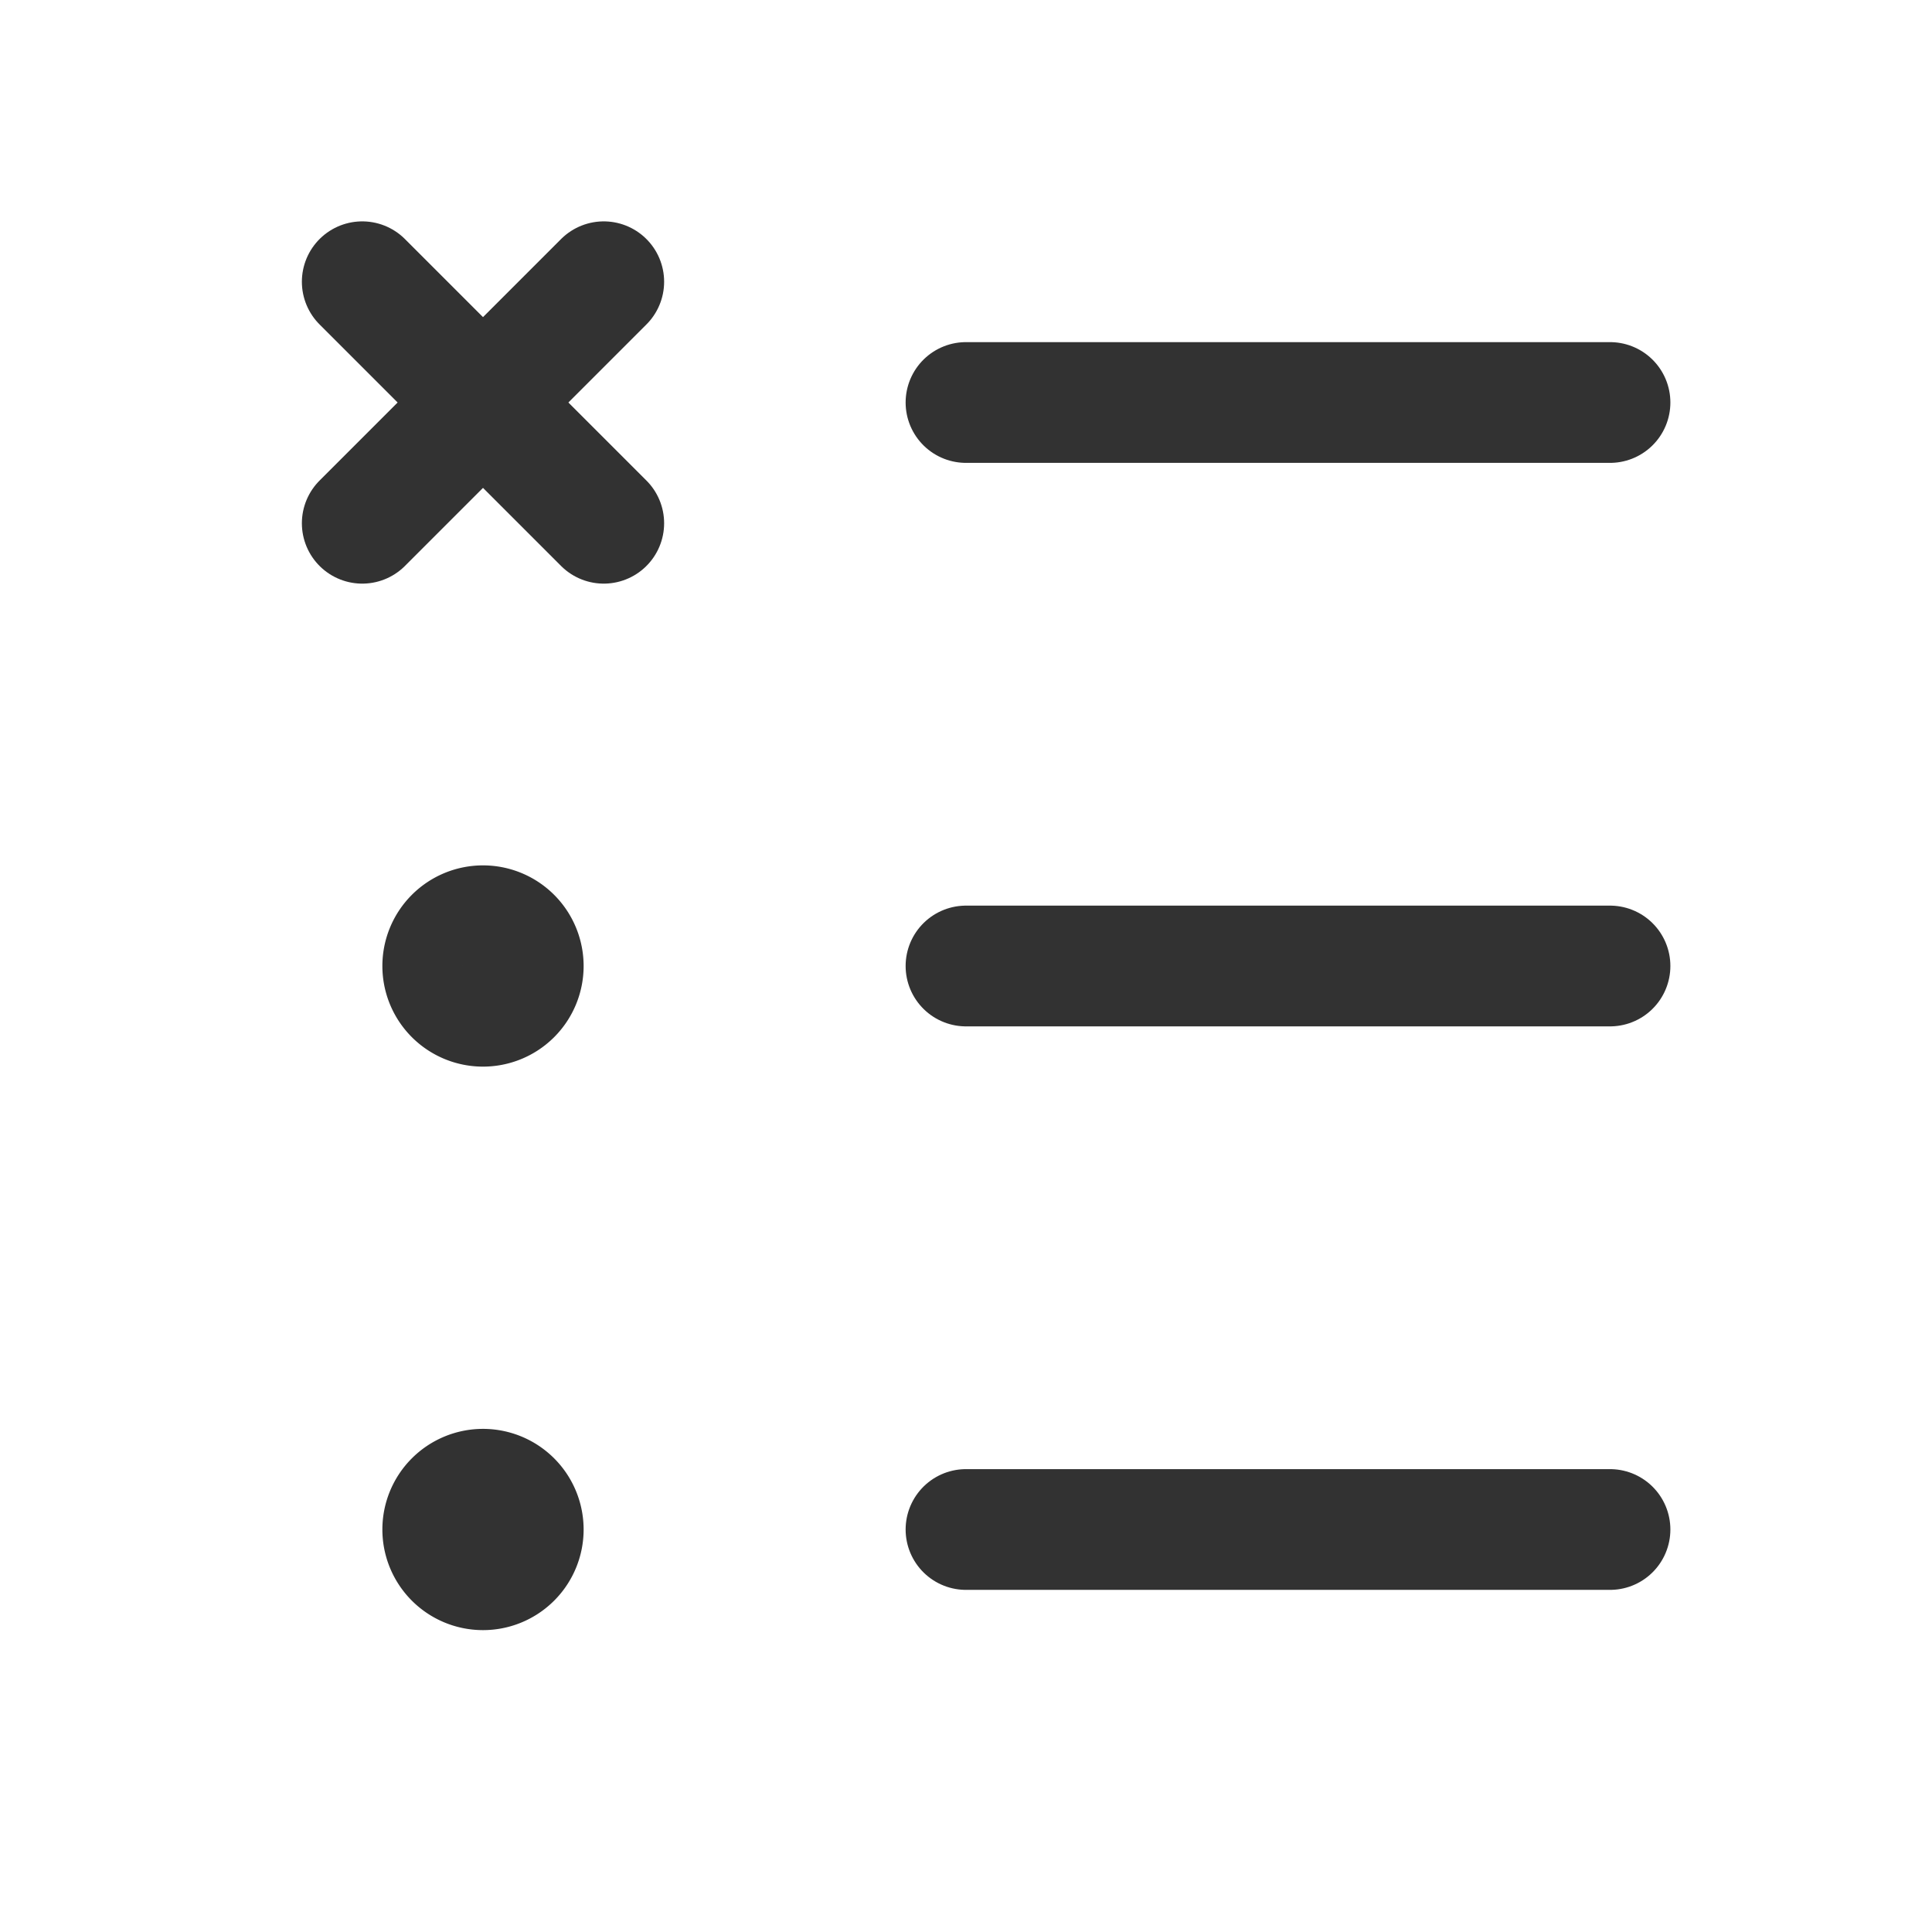 <svg id="Layer_3" data-name="Layer 3" xmlns="http://www.w3.org/2000/svg" viewBox="0 0 24 24"><path d="M0,0H24V24H0Z" fill="none"/><path d="M12,12h8" fill="none" stroke="#323232" stroke-linecap="round" stroke-linejoin="round" stroke-width="1.5"/><path d="M12,19h8" fill="none" stroke="#323232" stroke-linecap="round" stroke-linejoin="round" stroke-width="1.5"/><path d="M12,5h8" fill="none" stroke="#323232" stroke-linecap="round" stroke-linejoin="round" stroke-width="1.5"/><line x1="4.5" y1="3.5" x2="7.5" y2="6.5" fill="none" stroke="#323232" stroke-linecap="round" stroke-linejoin="round" stroke-width="1.5"/><line x1="7.5" y1="3.5" x2="4.5" y2="6.5" fill="none" stroke="#323232" stroke-linecap="round" stroke-linejoin="round" stroke-width="1.5"/><path d="M6.5,12.001A.5.5,0,1,1,5.999,11.5.5.5,0,0,1,6.5,12.001" fill="none" stroke="#323232" stroke-linecap="round" stroke-linejoin="round" stroke-width="1.5"/><path d="M6.5,19.001A.5.5,0,1,1,5.999,18.5.5.5,0,0,1,6.5,19.001" fill="none" stroke="#323232" stroke-linecap="round" stroke-linejoin="round" stroke-width="1.5"/></svg>